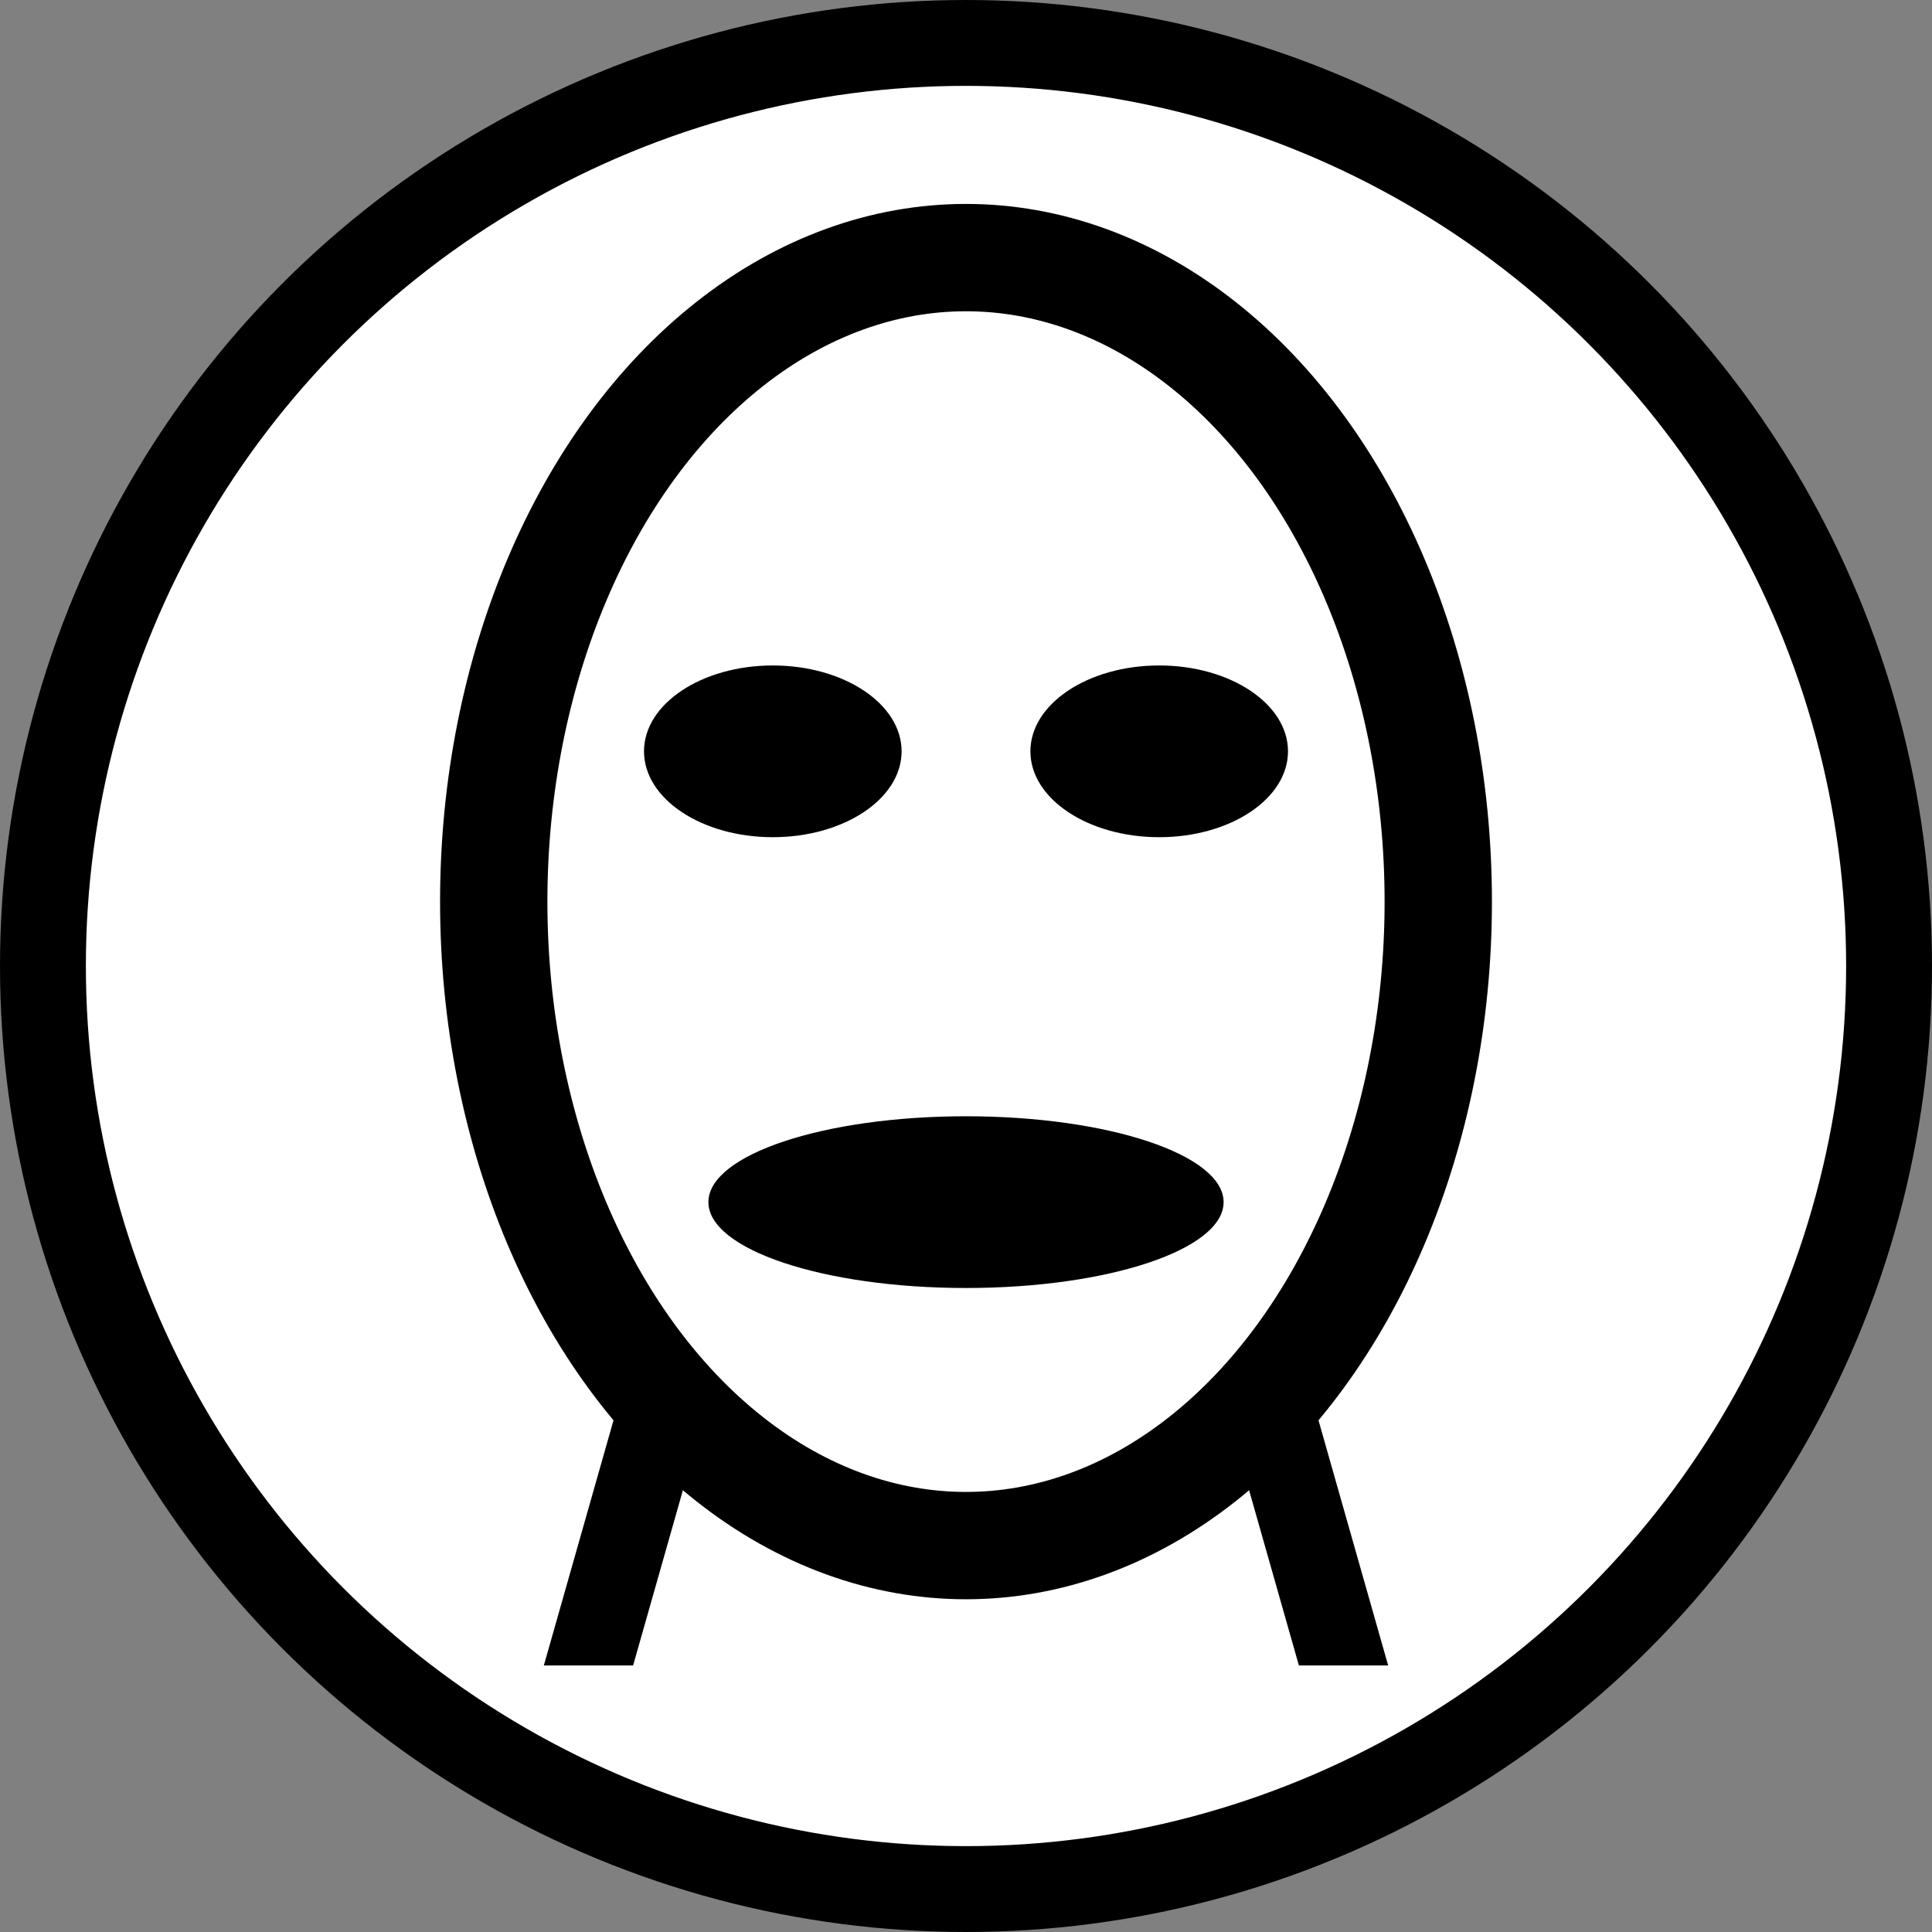 ﻿<?xml version="1.0" encoding="utf-8"?>
<!DOCTYPE svg PUBLIC "-//W3C//DTD SVG 1.1//EN" "http://www.w3.org/Graphics/SVG/1.1/DTD/svg11.dtd">
<svg xmlns="http://www.w3.org/2000/svg" xmlns:xlink="http://www.w3.org/1999/xlink" version="1.1" baseProfile="full" width="45" height="45" viewBox="0 0 45.00 45.00" enable-background="new 0 0 45.00 45.00" xml:space="preserve">
	<rect x="0" y="0" width="45.00" height="45.00" fill="#808080" stroke="none"/>
	<ellipse fill="#FFFFFF" fill-opacity="1" stroke-width="2" stroke-linejoin="round" stroke="#000000" stroke-opacity="1" cx="22.5" cy="22.5" rx="21.5" ry="21.5"/>
	<ellipse fill="none" stroke-width="2.5" stroke-linejoin="round" stroke="#000000" stroke-opacity="1" cx="22.5" cy="21" rx="11" ry="15"/>
	<line fill="none" stroke-width="2" stroke-linejoin="round" stroke="#000000" stroke-opacity="1" x1="15.459" y1="32.625" x2="13.541" y2="39.375"/>
	<ellipse fill="#000000" fill-opacity="1" stroke-width="0.2" stroke-linejoin="round" cx="18" cy="17.5" rx="3" ry="2"/>
	<ellipse fill="#000000" fill-opacity="1" stroke-width="0.2" stroke-linejoin="round" cx="27" cy="17.5" rx="3" ry="2"/>
	<ellipse fill="#000000" fill-opacity="1" stroke-width="0.2" stroke-linejoin="round" cx="22.5" cy="28" rx="6" ry="2"/>
	<line fill="none" stroke-width="2" stroke-linejoin="round" stroke="#000000" stroke-opacity="1" x1="29.541" y1="32.625" x2="31.459" y2="39.375"/>
	<rect x="11.959" y="38.792" fill="#FFFFFF" fill-opacity="1" stroke-width="0.2" stroke-linejoin="round" width="21.083" height="1.083"/>
	<path fill="#FFFFFF" fill-opacity="1" stroke-width="0.2" stroke-linejoin="round" d="M 26.083,38.875L 25.583,38.875L 26.083,38.875 Z "/>
</svg>
